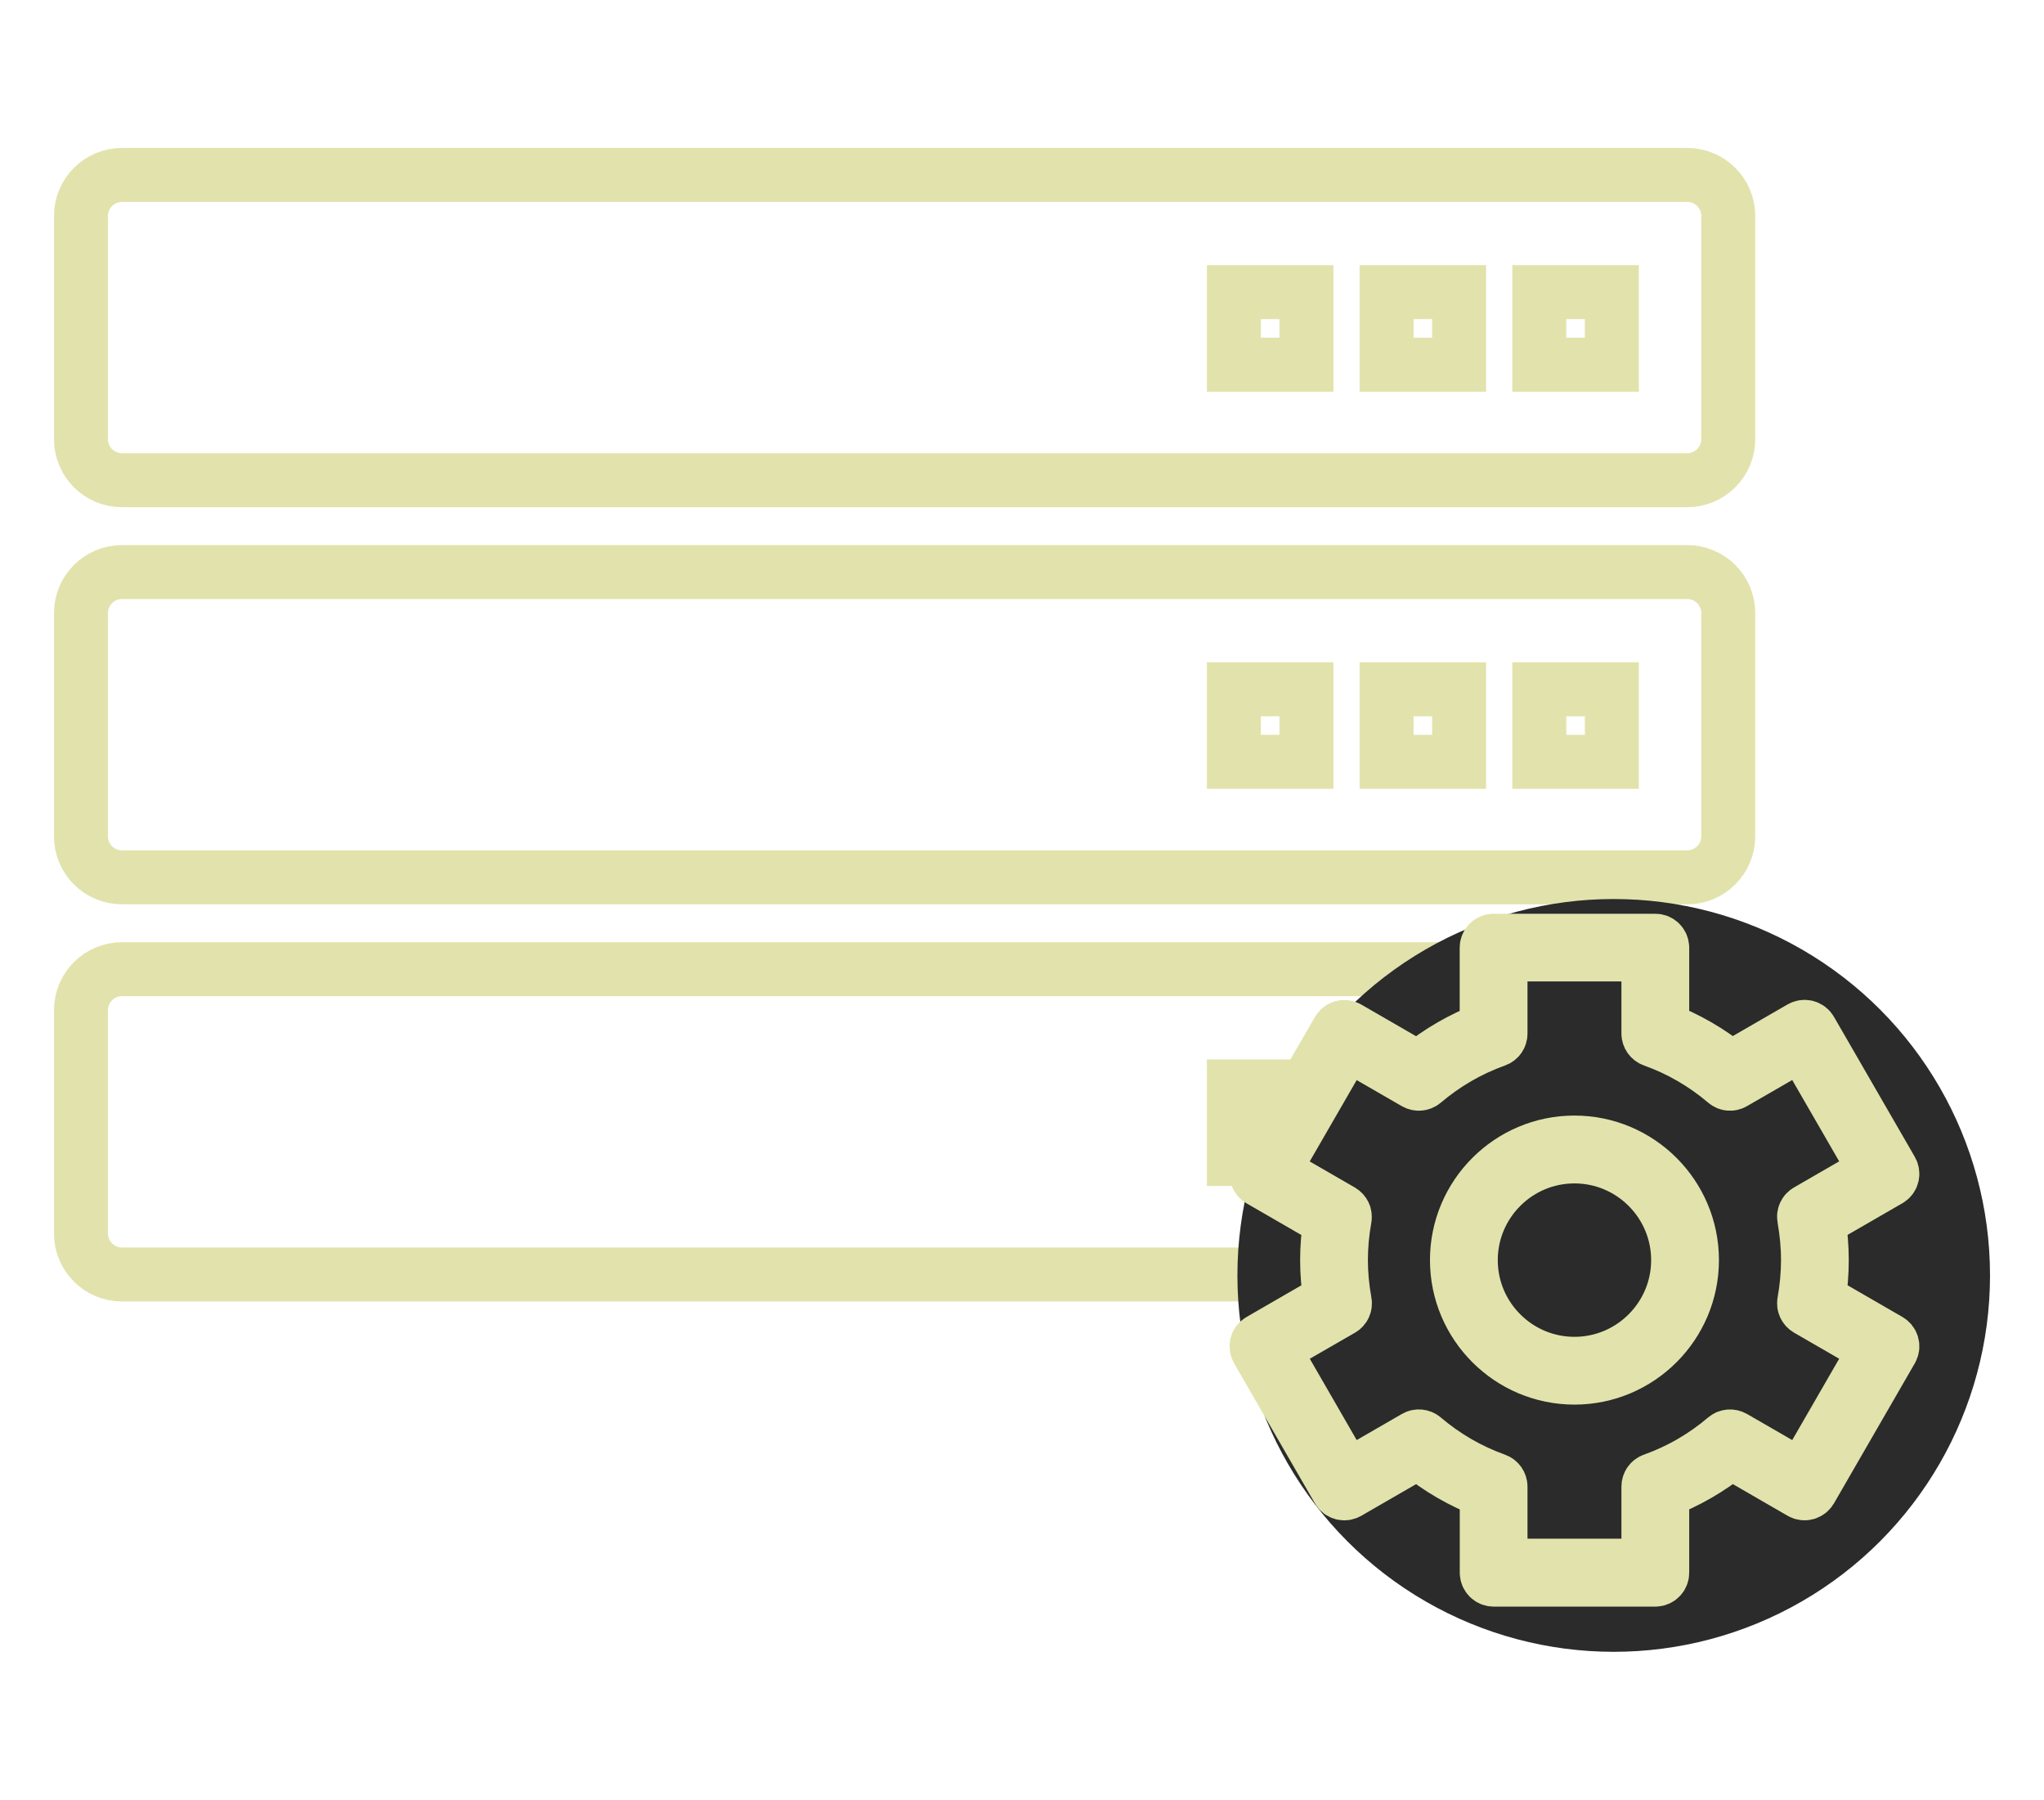 <?xml version="1.0" encoding="utf-8"?>
<!-- Generator: Adobe Illustrator 24.3.0, SVG Export Plug-In . SVG Version: 6.00 Build 0)  -->
<svg version="1.1" id="Capa_1" xmlns="http://www.w3.org/2000/svg" xmlns:xlink="http://www.w3.org/1999/xlink" x="0px" y="0px"
	 viewBox="0 0 568 500" style="enable-background:new 0 0 568 500;" xml:space="preserve">
<style type="text/css">
	.st0{fill:#1A1A1A;stroke:#000000;stroke-miterlimit:10;}
	.st1{fill:#2A2B2A;stroke:#000000;stroke-miterlimit:10;}
	.st2{fill:#E2E3AC;stroke:#000000;stroke-miterlimit:10;}
	.st3{fill:#FF931E;}
	.st4{fill:url(#SVGID_1_);}
	.st5{fill:url(#SVGID_2_);}
	.st6{fill:url(#SVGID_3_);}
	.st7{fill:url(#SVGID_4_);}
	.st8{fill:url(#SVGID_5_);}
	.st9{fill:none;stroke:#E2E3AC;stroke-width:15;stroke-miterlimit:10;}
	.st10{stroke:#E2E3AC;stroke-width:7;stroke-miterlimit:10;}
	.st11{fill:#2A2B2A;stroke:#2A2B2A;stroke-width:15;stroke-miterlimit:10;}
</style>
<g>
	<g>
		<rect x="342.88" y="81.16" class="st9" width="20.16" height="20.16"/>
		<rect x="427.75" y="81.16" class="st9" width="20.16" height="20.16"/>
		<rect x="385.31" y="81.16" class="st9" width="20.16" height="20.16"/>
		<path class="st9" d="M468.86,133.41H33.9c-6.3,0-11.4-5.1-11.4-11.4V60c0-6.3,5.1-11.4,11.4-11.4h434.96c6.3,0,11.4,5.1,11.4,11.4
			v62.01C480.26,128.3,475.15,133.41,468.86,133.41z"/>
	</g>
	<g>
		<rect x="342.88" y="191.49" class="st9" width="20.16" height="20.16"/>
		<rect x="427.75" y="191.49" class="st9" width="20.16" height="20.16"/>
		<rect x="385.31" y="191.49" class="st9" width="20.16" height="20.16"/>
		<path class="st9" d="M468.86,243.74H33.9c-6.3,0-11.4-5.1-11.4-11.4v-62.01c0-6.3,5.1-11.4,11.4-11.4h434.96
			c6.3,0,11.4,5.1,11.4,11.4v62.01C480.26,238.63,475.15,243.74,468.86,243.74z"/>
	</g>
	<g>
		<rect x="342.88" y="301.82" class="st9" width="20.16" height="20.16"/>
		<rect x="427.75" y="301.82" class="st9" width="20.16" height="20.16"/>
		<rect x="385.31" y="301.82" class="st9" width="20.16" height="20.16"/>
		<path class="st9" d="M468.86,354.07H33.9c-6.3,0-11.4-5.1-11.4-11.4v-62.01c0-6.3,5.1-11.4,11.4-11.4h434.96
			c6.3,0,11.4,5.1,11.4,11.4v62.01C480.26,348.96,475.15,354.07,468.86,354.07z"/>
	</g>
	<circle class="st11" cx="448.43" cy="354.33" r="97.07"/>
	<path class="st9" d="M349.24,373.54c-0.13,0.5-0.06,1.02,0.19,1.46l22.47,38.91c0.25,0.44,0.67,0.77,1.17,0.9
		c0.48,0.13,1.02,0.06,1.46-0.19l19.55-11.29c5.76,4.71,12.16,8.41,19.07,11.02v22.57c0,1.06,0.86,1.92,1.92,1.92h44.92
		c1.06,0,1.92-0.86,1.92-1.92v-22.58c6.91-2.61,13.31-6.32,19.07-11.02l19.53,11.29c0.44,0.25,0.96,0.33,1.46,0.19
		s0.9-0.46,1.17-0.9l22.47-38.91c0.25-0.44,0.33-0.96,0.19-1.46c-0.13-0.5-0.46-0.9-0.9-1.17l-19.55-11.29c0.6-3.69,0.9-7.37,0.9-11
		s-0.31-7.32-0.9-11l19.55-11.29c0.44-0.25,0.77-0.67,0.9-1.17c0.13-0.5,0.06-1.02-0.19-1.46l-22.47-38.91
		c-0.25-0.44-0.67-0.77-1.17-0.9c-0.48-0.13-1.02-0.06-1.46,0.19l-19.55,11.29c-5.76-4.71-12.16-8.41-19.05-11.02v-22.53
		c0-1.06-0.86-1.92-1.92-1.92h-44.94c-1.06,0-1.92,0.86-1.92,1.92v22.57c-6.91,2.61-13.31,6.32-19.05,11.02l-19.55-11.29
		c-0.44-0.25-0.96-0.33-1.46-0.19s-0.9,0.46-1.17,0.9l-22.47,38.89c-0.25,0.44-0.33,0.96-0.19,1.46c0.13,0.5,0.46,0.9,0.9,1.17
		l19.55,11.29c-0.6,3.69-0.9,7.37-0.9,11s0.31,7.32,0.9,11l-19.55,11.29C349.7,372.62,349.37,373.04,349.24,373.54z M372.78,363.75
		c0.71-0.4,1.08-1.21,0.92-2c-0.71-3.92-1.08-7.84-1.08-11.68c0-3.84,0.36-7.76,1.06-11.66c0.15-0.81-0.23-1.59-0.92-2l-19.05-11
		l20.55-35.59l19.05,11c0.71,0.4,1.59,0.33,2.21-0.19c6.01-5.11,12.81-9.05,20.18-11.68c0.77-0.27,1.27-1,1.27-1.81v-21.99h41.1
		v21.97c0,0.81,0.52,1.54,1.27,1.81c7.37,2.63,14.17,6.57,20.18,11.68c0.61,0.54,1.5,0.61,2.21,0.19l19.05-11l20.55,35.59l-19.05,11
		c-0.71,0.4-1.08,1.21-0.92,2c0.69,3.92,1.06,7.84,1.06,11.68c0,3.84-0.36,7.76-1.06,11.66c-0.15,0.81,0.23,1.59,0.92,2l19.05,11
		l-20.55,35.59l-19.05-11c-0.71-0.4-1.59-0.33-2.21,0.19c-6.01,5.11-12.81,9.05-20.18,11.68c-0.77,0.27-1.27,1-1.27,1.81v21.97
		h-41.1v-21.97c0-0.81-0.52-1.54-1.27-1.81c-7.37-2.63-14.17-6.57-20.18-11.68c-0.61-0.52-1.5-0.61-2.21-0.19l-19.05,11
		l-20.53-35.59L372.78,363.75z"/>
	<path class="st9" d="M437.52,382.72c17.99,0,32.65-14.65,32.65-32.65s-14.65-32.65-32.65-32.65s-32.65,14.65-32.65,32.65
		S419.53,382.72,437.52,382.72z M437.52,321.27c15.88,0,28.81,12.92,28.81,28.81c0,15.88-12.92,28.81-28.81,28.81
		c-15.88,0-28.81-12.92-28.81-28.81C408.72,334.19,421.64,321.27,437.52,321.27z"/>
</g>
</svg>
